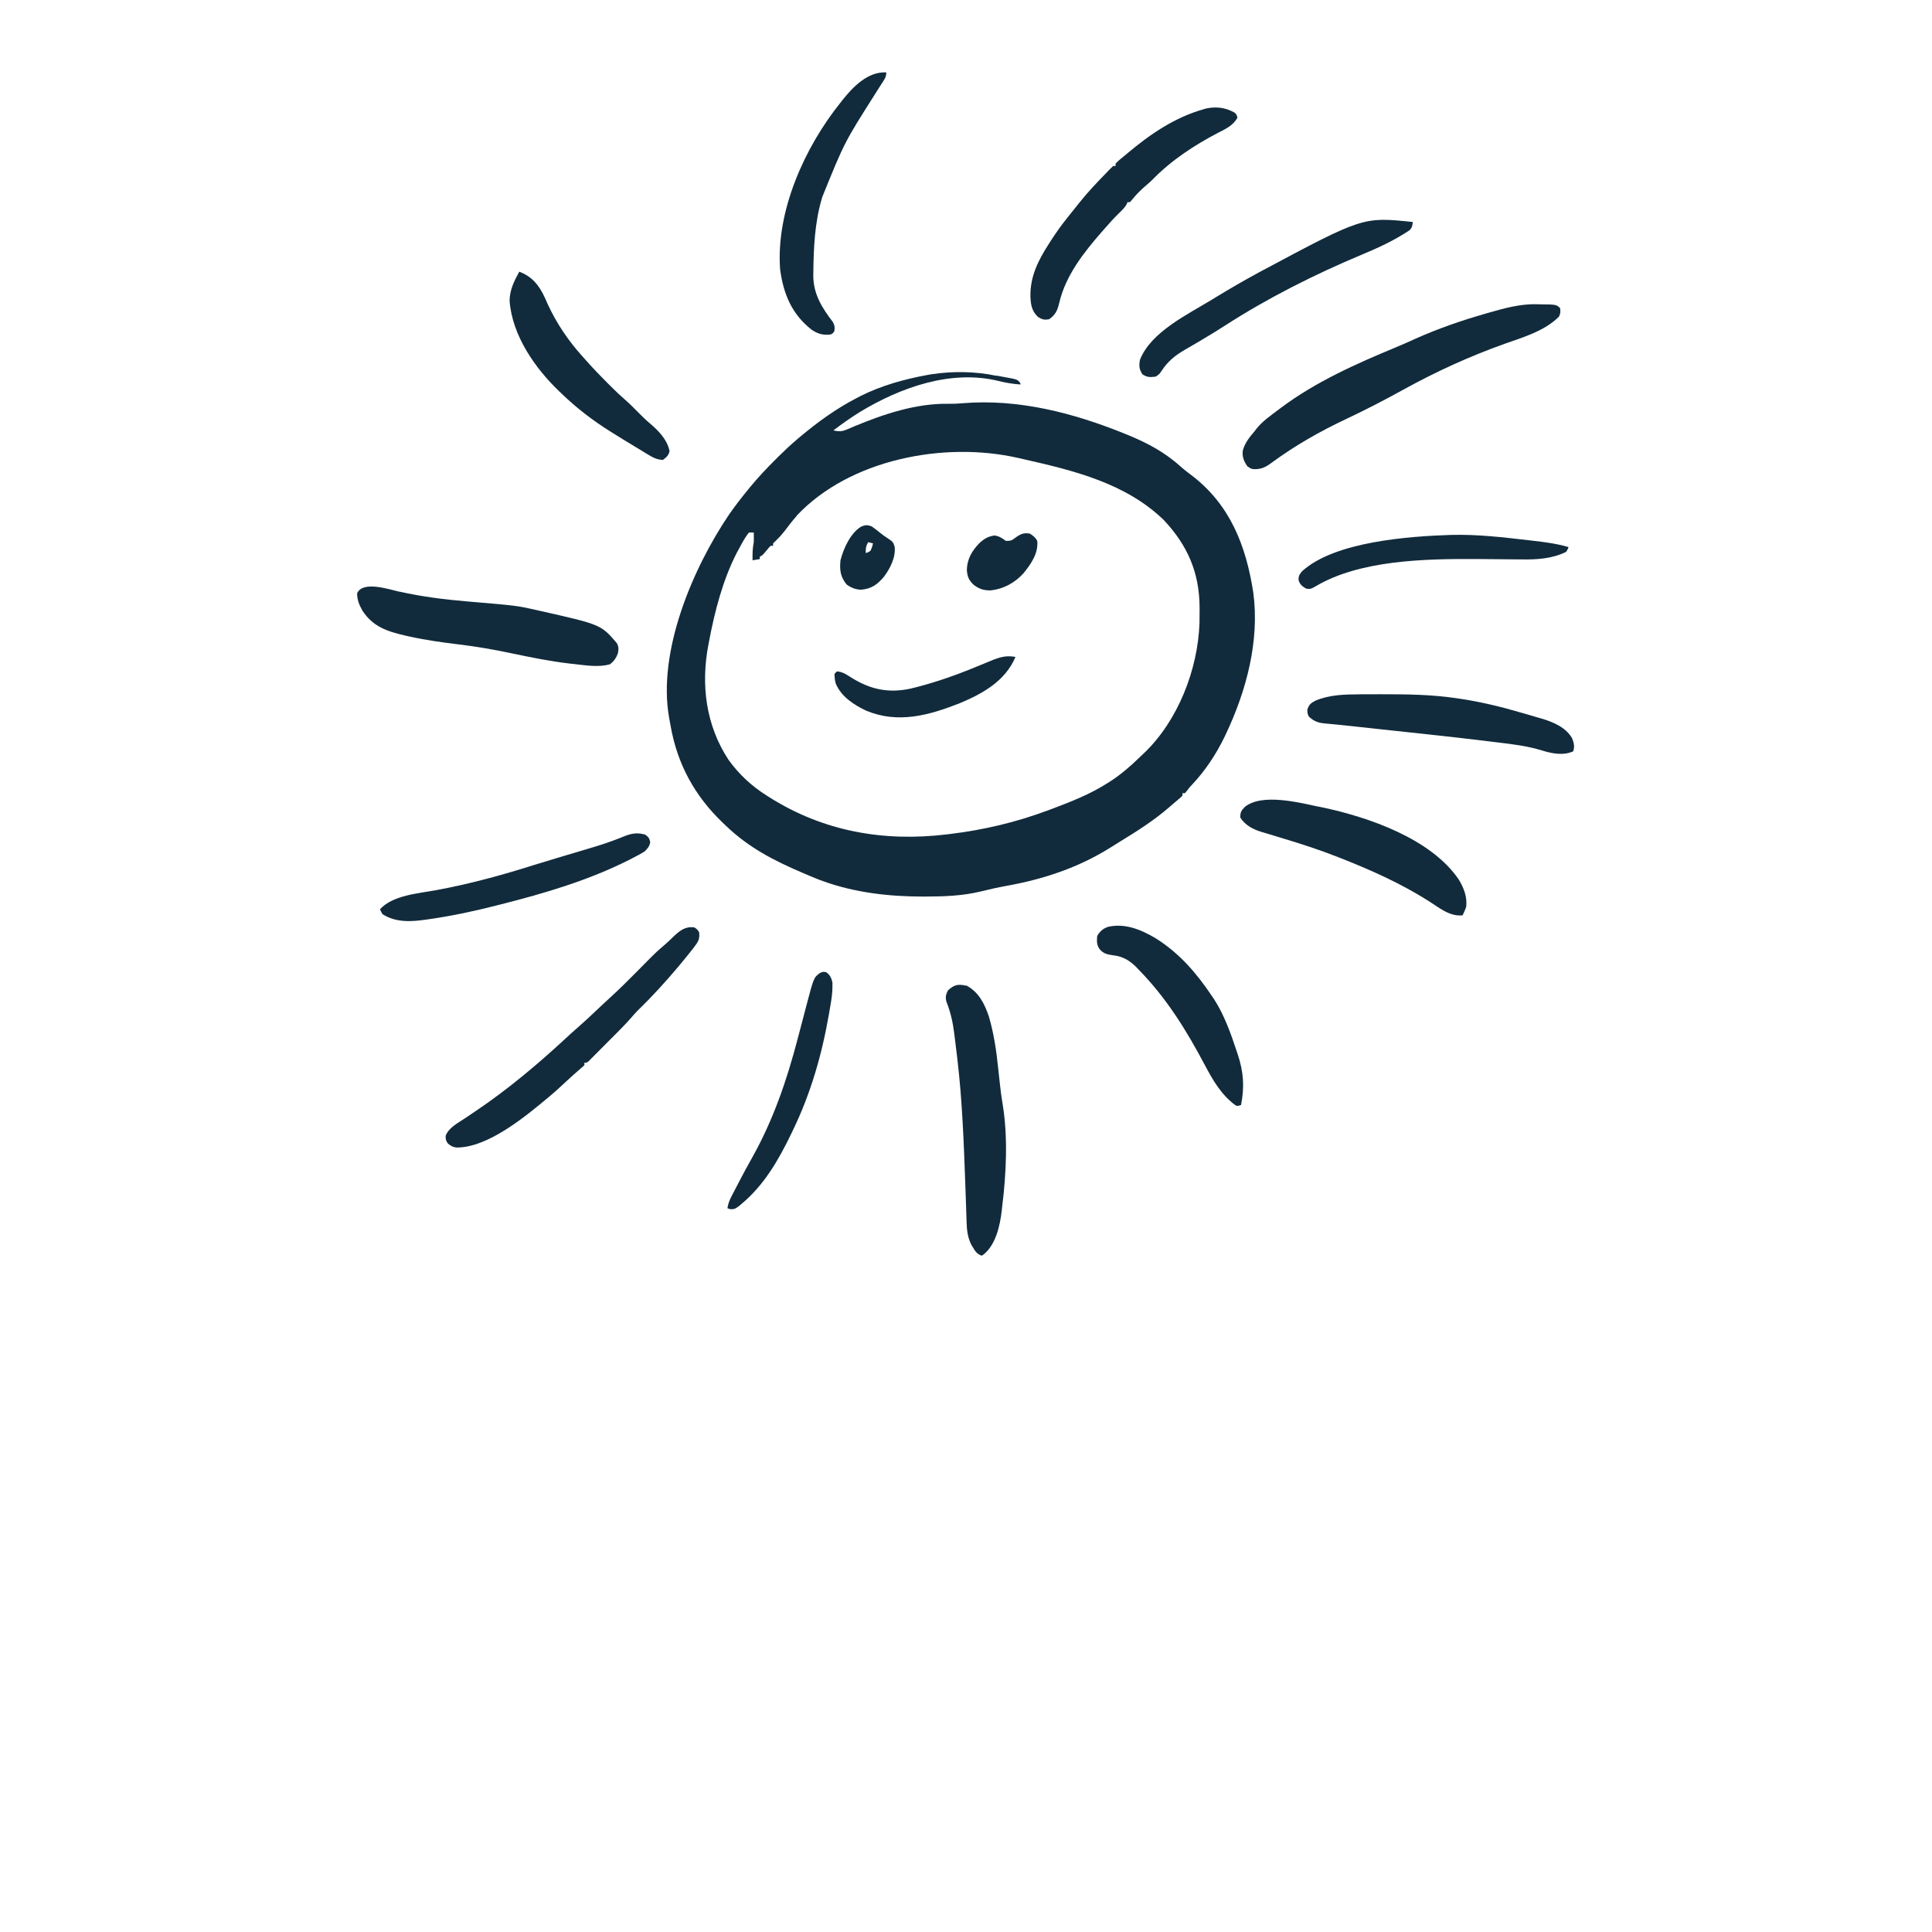 <svg version="1.1" viewBox="0 250 1600 1600" width="1280" height="1280" xmlns="http://www.w3.org/2000/svg">
    <path transform="translate(825 561)"
        d="m0 0c2.12 0.44 4.24 0.82 6.37 1.19 11.3 2.02 11.3 2.02 13.7 5.23v1c-6.15-0.43-12-1.37-17.9-2.86-39.4-9.75-81.2 5.17-115 25.6-7.57 4.73-14.9 9.85-22 15.3 4.54 1.05 7.13 0.96 11.4-0.88 1.01-0.42 2.02-0.84 3.07-1.28 1.06-0.46 2.13-0.92 3.23-1.4 24.4-10.1 50.8-18.9 77.4-18.5 4.09 0.06 8.07-0.09 12.1-0.47 46-3.81 91.6 8.04 134 25.2 0.65 0.26 1.3 0.53 1.97 0.8 17.2 7 31.7 14.8 45.5 27.4 2.3 1.99 4.67 3.83 7.1 5.64 32.6 24.4 46 58.8 52 97.9 5.26 39.6-5.55 80.8-22.7 117-0.33 0.71-0.67 1.42-1.02 2.16-7.02 14.5-15.9 28-27 39.8-2.04 2.12-2.04 2.12-4.06 4.84-0.62 0.74-1.24 1.47-1.88 2.23h-2v2c-1.29 1.34-1.29 1.34-3.18 2.94-0.73 0.62-1.47 1.24-2.22 1.88-0.86 0.72-1.71 1.44-2.6 2.18-0.97 0.86-1.95 1.71-2.96 2.59-12.8 11.1-26.9 20-41.3 28.8-2.57 1.58-5.13 3.19-7.68 4.8-26.4 16.5-55.1 26-85.6 31.5-7.33 1.33-14.6 2.93-21.8 4.74-14.9 3.59-29.9 4.12-45.2 4.14-0.99 0.01-1.98 0.01-3.01 0.01-27.4-0.01-55.5-3.22-81.4-12.5-1.22-0.43-2.44-0.87-3.7-1.32-3.81-1.47-7.55-3.05-11.3-4.68-1.4-0.59-1.4-0.59-2.83-1.21-23.7-10.1-44.4-20.8-63.2-38.8-0.95-0.9-1.9-1.8-2.88-2.73-23.1-22.2-37.4-48.3-43-79.8-0.39-2.18-0.79-4.36-1.2-6.53-10-54.9 19.2-124 49.7-169 4.84-6.94 9.97-13.6 15.4-20.2 0.81-0.98 1.61-1.97 2.43-2.98 6.37-7.73 13.2-14.9 20.3-22l2.69-2.69c5.03-4.99 10.2-9.81 15.6-14.4 0.61-0.51 1.22-1.03 1.85-1.56 14.8-12.4 30-23.5 47.2-32.4 1.15-0.6 2.29-1.2 3.46-1.82 17-8.47 35.9-13.8 54.5-17.2 1.24-0.22 2.48-0.45 3.75-0.68 17.9-2.71 36.5-2.5 54.2 1.26zm-165 116c-3.7 4.17-7.08 8.56-10.4 13-2.06 2.63-4.15 4.95-6.54 7.26-1.39 1.36-1.39 1.36-2.82 2.75v2h-2c-1.73 1.76-1.73 1.76-3.5 3.94-3.29 3.96-3.29 3.96-5.5 5.06v2c-2.97 0.5-2.97 0.5-6 1-0.09-5.16-0.06-9.93 1-15 0.09-2.67 0.05-5.32 0-8h-4c-3.24 3.92-5.57 8.54-8 13-0.63 1.15-1.26 2.31-1.91 3.49-11.7 22.6-18.4 48.7-23.1 73.5-0.17 0.9-0.35 1.79-0.53 2.71-6.4 33.3-2.18 66.9 16.6 95.5 8.79 12.2 19.2 21.8 31.9 29.8 0.62 0.4 1.24 0.79 1.88 1.2 44.9 28.4 94.8 37.1 147 30.8 0.76-0.09 1.51-0.18 2.29-0.27 28.4-3.46 54.9-9.7 81.7-19.7 0.76-0.28 1.52-0.56 2.3-0.85 16.4-6.16 32.9-12.6 47.7-22.2 0.62-0.39 1.24-0.79 1.88-1.2 8.66-5.67 16.3-12.3 23.7-19.5 1.19-1.15 2.41-2.29 3.62-3.42 28.3-26.9 44.8-69.5 46.1-108 0.07-3.54 0.09-7.08 0.08-10.6v-2.25c-0.13-28.8-9.95-51.4-29.7-72.4-31.3-30.3-74.3-40.9-115-50.1-1.96-0.44-3.93-0.89-5.89-1.34-60.9-13.8-139 1.1-183 47.8z"
        fill="#112b3c" />
    <path transform="translate(1273 502)"
        d="m0 0c0.88 0.01 1.75 0.01 2.65 0.02 13.3 0.16 13.3 0.16 16.4 3.23 0.31 3.13 0.33 4.25-1 7-11.8 11.8-29.4 17-44.8 22.4-28.9 10.3-57 23.1-83.8 37.9-15.5 8.57-31.2 16.7-47.3 24.3-21.7 10.2-42.5 22-61.8 36.2-5.21 3.84-8.67 5.67-15.2 5.49-2.19-0.37-2.19-0.37-5.13-2.37-2.95-4.29-4.49-7.94-3.75-13.2 1.78-6.33 5.49-10.9 9.69-15.8 0.43-0.57 0.86-1.14 1.3-1.73 5.07-6.58 12.1-11.3 18.7-16.3 0.64-0.48 1.28-0.96 1.93-1.46 28.7-21.5 62.2-36.4 95.2-50.1 5.29-2.2 10.5-4.51 15.7-6.87 19-8.52 38.3-15.2 58.2-20.9 1.1-0.32 1.1-0.32 2.22-0.65 13.4-3.84 26.6-7.57 40.7-7.23z"
        fill="#112b3c" />
    <path transform="translate(331 740)"
        d="m0 0c18.4 4.13 36.7 6.43 55.4 8.03 41.6 3.53 41.6 3.53 57.3 7.07 0.96 0.22 1.93 0.43 2.92 0.65 51 11.5 51 11.5 64.1 26.7 1.81 3.11 1.66 5.23 0.98 8.68-1.45 3.86-3.21 6.37-6.44 8.94-9.33 2.78-20.1 0.93-29.7-0.12-1.21-0.14-2.41-0.27-3.66-0.4-16.6-1.93-33-5.3-49.4-8.75-14-2.96-28-5.34-42.2-7.08-13.9-1.69-27.6-3.56-41.2-6.59-1.07-0.23-2.14-0.47-3.24-0.71-15.1-3.51-26.9-7.24-35.7-20.7-2.62-4.64-4.5-9.05-4.38-14.4 4.66-10.6 26.3-3.25 35.2-1.23z"
        fill="#112b3c" />
    <path transform="translate(800,1066)"
        d="m0 0c10.5 5.34 15.4 15.3 19 26 4.06 13.9 6.14 28 7.62 42.4 0.41 3.81 0.83 7.62 1.24 11.4 0.1 0.91 0.2 1.82 0.3 2.76 0.59 5.46 1.35 10.9 2.25 16.3 4.4 27 2.92 57-0.41 84.1-0.15 1.37-0.29 2.74-0.44 4.11-1.45 12.1-4.93 27.6-14.8 35.7-0.59 0.38-1.17 0.77-1.78 1.16-3.73-1.46-5.12-3.27-7.12-6.69-0.5-0.83-1-1.66-1.51-2.51-3.21-6.56-3.71-12.6-3.9-19.8-0.03-0.99-0.06-1.97-0.1-2.99-0.07-2.14-0.14-4.28-0.2-6.43-0.18-5.83-0.4-11.7-0.61-17.5-0.04-1.22-0.09-2.44-0.13-3.7-1.24-34.1-2.5-68.4-6.43-102-0.09-0.75-0.17-1.51-0.26-2.29-0.57-4.97-1.17-9.93-1.81-14.9-0.2-1.58-0.39-3.17-0.59-4.76-1.16-9.46-3-17.9-6.53-26.8-0.97-3.89-0.51-5.68 1.19-9.26 5.05-4.68 8.29-5.59 15-4z"
        fill="#112b3c" />
    <path transform="translate(1022 343)"
        d="m0 0c1.83 1.39 1.83 1.39 2.83 4.39-3.4 6.43-9.84 9.44-16.1 12.6-19.7 10.3-38.8 22.8-54.3 38.8-1.68 1.68-3.44 3.22-5.26 4.75-4.06 3.43-7.73 7.04-11.1 11.2-0.76 0.89-1.53 1.77-2.31 2.69h-2c-0.24 0.56-0.47 1.12-0.71 1.7-1.61 2.86-3.61 4.77-5.98 7.05-4.34 4.25-8.38 8.62-12.3 13.2-0.8 0.91-1.6 1.81-2.42 2.75-15 17.2-29.8 36-35.1 58.6-1.47 6.14-3.1 10.1-8.5 13.7-4.07 0.63-5.67 0.21-9.19-2-5.12-4.89-5.94-10.1-6.21-17-0.27-16.5 6.44-29.8 15.2-43.4 0.52-0.82 1.05-1.65 1.59-2.49 4.25-6.63 8.77-13 13.7-19.1 1-1.27 1-1.27 2.01-2.57 1.98-2.49 3.98-4.96 5.99-7.43 0.64-0.82 1.28-1.63 1.94-2.47 7.15-9 15.1-17.3 23.1-25.5 0.5-0.54 1-1.07 1.52-1.62 1.12-1.17 2.29-2.28 3.48-3.38h2v-2c2.41-2.59 5.28-4.75 8-7 0.56-0.48 1.13-0.95 1.71-1.44 18.9-15.9 39.2-29.8 63.3-36.6 0.67-0.2 1.34-0.4 2.03-0.6 8.35-1.71 15.7-0.8 23.1 3.21z"
        fill="#112b3c" />
    <path transform="translate(1092,918)"
        d="m0 0c1.03 0.21 2.06 0.43 3.12 0.65 38.2 8.09 89.9 25.8 113 59.8 4.2 6.98 7.06 14.3 6.12 22.6-0.84 2.46-1.85 4.66-3 7-10.9 1.18-20-6.8-28.8-12.3-22.6-14.2-46.4-24.9-71.2-34.7-1-0.39-1.99-0.79-3.02-1.19-14.9-5.87-30-10.8-45.3-15.4-1.89-0.58-1.89-0.58-3.81-1.17-2.75-0.84-5.5-1.67-8.25-2.49-1.43-0.44-2.86-0.87-4.3-1.31-0.66-0.19-1.31-0.38-1.99-0.58-7.06-2.16-13.3-5.47-17.4-11.8-0.09-4.25 0.67-5.66 3.62-8.75 14.1-11.7 45.2-3.69 61.4-0.25z"
        fill="#112b3c" />
    <path transform="translate(575,1018)"
        d="m0 0c2.38 1.62 2.38 1.62 4 4 0.46 4.63-0.17 6.99-2.94 10.7-0.96 1.29-0.96 1.29-1.95 2.62-3.63 4.63-7.32 9.19-11.1 13.7-0.43 0.52-0.87 1.04-1.32 1.58-10.6 12.6-21.7 24.8-33.6 36.3-1.82 1.88-3.52 3.8-5.23 5.78-3.74 4.29-7.67 8.35-11.7 12.4-1.08 1.08-1.08 1.08-2.18 2.19-1.5 1.5-3 3.01-4.51 4.51-2.31 2.32-4.61 4.64-6.92 6.96-1.46 1.47-2.93 2.94-4.39 4.4-0.69 0.7-1.38 1.4-2.09 2.11-0.64 0.64-1.28 1.27-1.93 1.93-0.57 0.56-1.13 1.12-1.7 1.7-1.45 1.2-1.45 1.2-3.45 1.2v2c-1.29 1.3-1.29 1.3-3.19 2.88-3.86 3.28-7.6 6.67-11.3 10.1-9.69 8.96-9.69 8.96-14.5 13-0.5 0.42-0.99 0.83-1.5 1.26-18.7 15.6-49.8 41.3-75.5 41-2.95-0.32-4.72-1.35-7-3.22-1.71-2.34-2.01-3.54-1.94-6.44 2.55-6.97 10.5-10.8 16.4-14.8 1.99-1.34 3.99-2.69 5.98-4.04 0.96-0.65 1.92-1.3 2.92-1.97 25.8-17.4 49.8-37.5 72.7-58.6 0.52-0.48 1.04-0.96 1.57-1.45 1.46-1.34 2.92-2.68 4.38-4.03 2.27-2.08 4.58-4.11 6.91-6.13 4.21-3.67 8.27-7.48 12.3-11.3 4.4-4.17 8.82-8.33 13.3-12.4 8.01-7.33 15.7-15 23.3-22.7 14.5-14.7 14.5-14.7 20.5-19.8 1.67-1.42 3.27-2.9 4.87-4.4 0.48-0.46 0.97-0.92 1.48-1.4 0.97-0.92 1.95-1.85 2.92-2.79 4.82-4.51 9.6-7.87 16.4-6.83z"
        fill="#112b3c" />
    <path transform="translate(1126 825)"
        d="m0 0c1.26-0.01 2.51-0.01 3.8-0.02 4.06-0.02 8.11-0.03 12.2-0.03h2.09c20.8-0.01 41.3 0.2 61.8 3.25 1.18 0.17 2.36 0.35 3.58 0.52 17.2 2.59 33.8 6.63 50.4 11.5 1.16 0.33 2.31 0.66 3.5 1 3.51 1 7.01 2.03 10.5 3.07 1.59 0.45 1.59 0.45 3.2 0.92 9.54 2.89 19.5 7.11 24.8 16 1.54 3.88 2.36 6.93 1 11-8.17 3.72-17.5 1.89-25.8-0.69-12.1-3.73-24.3-5.2-36.8-6.68-2.39-0.3-4.78-0.59-7.17-0.88-27.9-3.41-55.8-6.4-83.8-9.38-7.52-0.8-15-1.62-22.6-2.43-2.14-0.24-4.27-0.47-6.41-0.7-2.52-0.27-5.05-0.54-7.57-0.82-2.9-0.31-5.79-0.59-8.69-0.86-0.82-0.08-1.63-0.16-2.46-0.24-1.57-0.15-3.14-0.3-4.71-0.43-5.47-0.55-8.93-1.91-12.9-5.64-1.13-2.25-1.13-2.25-1.32-5.68 1.45-4.33 2.79-5.38 6.68-7.5 11.7-4.94 24.2-5.22 36.6-5.27z"
        fill="#112b3c" />
    <path transform="translate(430,475)"
        d="m0 0c10.8 4.01 16.6 11.5 21.3 21.7 0.74 1.68 1.48 3.35 2.22 5.02 7.34 16 17.2 30.6 29 43.6 1.17 1.29 2.33 2.59 3.48 3.9 5.51 6.19 11.2 12.1 17.1 18l2.57 2.57c4.38 4.38 8.84 8.58 13.5 12.6 2.92 2.57 5.62 5.34 8.34 8.12 3.5 3.55 7 7.03 10.8 10.2 7.26 6.21 14.2 13.3 16.2 22.9-0.88 3.62-2.6 5.13-5.56 7.31-4.28-0.3-7.3-1.46-10.9-3.66-1.36-0.81-1.36-0.81-2.75-1.64-0.95-0.58-1.9-1.16-2.87-1.76-0.99-0.6-1.97-1.19-2.99-1.8-2.82-1.7-5.64-3.42-8.45-5.14-1.24-0.75-2.49-1.5-3.73-2.25-3.11-1.89-6.19-3.81-9.27-5.75-0.65-0.4-1.29-0.81-1.96-1.22-14.9-9.31-28.4-19.6-41-31.8-0.5-0.47-0.99-0.94-1.51-1.42-20.3-19.3-39.4-46.6-41.5-75.4 0.12-9.07 3.75-16.3 8.03-24.1z"
        fill="#112b3c" />
    <path transform="translate(1170,434)"
        d="m0 0c-0.32 3-0.58 4.58-2.76 6.74-12.4 8.26-25.4 14.3-39.1 20-39.6 16.6-78 35.9-114 59.1-6.09 3.92-12.2 7.72-18.5 11.4-1.23 0.74-1.23 0.74-2.49 1.49-3.78 2.26-7.57 4.49-11.4 6.66-8.46 4.84-14.5 9.71-19.9 17.9-1.75 2.62-1.75 2.62-4.75 4.62-4.83 0.54-6.9 0.71-11-1.94-2.73-4.18-2.98-7.2-2-12.1 9.15-23.2 40-37.7 60-50 0.82-0.5 1.64-1.01 2.48-1.52 11.7-7.13 23.5-14 35.5-20.5 0.98-0.53 1.97-1.06 2.98-1.6 83.7-44.7 83.7-44.7 125-40.4z"
        fill="#112b3c" />
    <path transform="translate(734,310)"
        d="m0 0c0 4.03-1.93 6.36-4.06 9.62-0.93 1.46-1.85 2.91-2.78 4.36-0.76 1.2-0.76 1.2-1.53 2.43-26.3 41.4-26.3 41.4-44.6 86.6-0.3 0.98-0.3 0.98-0.6 1.99-5.59 19.2-6.63 39.8-6.84 59.6-0.03 1.77-0.03 1.77-0.06 3.57 0.03 15.3 7.11 26.6 16.2 38.5 1.53 2.7 1.66 4.26 1.32 7.32-1 1.81-1 1.81-3 3-6.39 0.76-10.7-0.39-16-4-16.4-12.9-23.3-29.7-26-50-3.54-48.2 20.3-101 50-138 0.47-0.6 0.95-1.21 1.43-1.83 8.68-11 21.2-24.1 36.6-23.2z"
        fill="#112b3c" />
    <path transform="translate(957 1027)"
        d="m0 0c19.6 12.2 34.2 29.2 46.8 48.1 0.59 0.86 1.17 1.72 1.78 2.61 8.48 13.2 13.8 28.4 18.7 43.2 0.22 0.65 0.44 1.3 0.67 1.98 4.92 14.7 5.81 27 2.83 42.2-3 1-3 1-4.69 0.21-11.6-8.64-18.3-20.1-25-32.7-15.5-29.3-31.9-55.9-55.2-79.7-0.6-0.63-1.2-1.25-1.81-1.9-5.71-5.73-11.4-9.06-19.6-9.92-4.67-0.67-7.58-1.33-10.8-5-2.52-3.48-2.44-6.8-2-11 2.16-3.79 4.72-5.96 8.84-7.49 14.1-3.28 27.5 2.29 39.4 9.37z"
        fill="#112b3c" />
    <path transform="translate(534,941)"
        d="m0 0c2.91 1.99 3.8 3 4.5 6.44-0.7 3.59-1.92 4.9-4.5 7.56-3.29 2.14-6.75 3.91-10.2 5.69-1.54 0.78-1.54 0.78-3.11 1.59-33.4 16.8-69.6 27.5-106 36.7-0.78 0.2-1.57 0.4-2.38 0.61-18.7 4.79-37.5 8.86-56.7 11.6-0.76 0.11-1.52 0.22-2.3 0.34-12.5 1.83-25.6 2.69-36.6-4.53-1.2-2.13-1.2-2.13-2-4 10.6-11.7 32-13.1 47-15.9 25.3-4.71 49.8-11.2 74.3-18.8 0.85-0.26 1.69-0.53 2.57-0.8 0.86-0.27 1.73-0.55 2.62-0.83 7.33-2.28 14.7-4.49 22-6.68 1.16-0.35 2.32-0.7 3.52-1.05 9.34-2.8 9.34-2.8 13.9-4.14 3.24-0.96 6.47-1.93 9.71-2.9 1.04-0.31 2.07-0.62 3.14-0.94 5.2-1.59 10.3-3.29 15.4-5.22 0.99-0.37 1.98-0.75 3-1.14 1.85-0.71 3.69-1.44 5.52-2.2 5.68-2.21 10.4-2.99 16.3-1.36z"
        fill="#112b3c" />
    <path transform="translate(684 1055)"
        d="m0 0c3.25 2.22 4.57 4.87 5.38 8.62 0.13 5.26-0.18 10.1-1.04 15.3-0.16 1.02-0.16 1.02-0.33 2.05-0.37 2.22-0.75 4.43-1.13 6.63-0.14 0.77-0.27 1.54-0.4 2.32-5.86 33.7-15.1 65.8-30.1 96.7-0.38 0.79-0.76 1.57-1.15 2.38-10.6 22-22.7 42.9-41.8 58.6-0.86 0.71-0.86 0.71-1.73 1.42-2.59 1.94-3.88 2.62-7.15 2.34-1.05-0.38-1.05-0.38-2.12-0.76 0.61-4.15 2.01-7.34 3.95-11 0.45-0.87 0.45-0.87 0.91-1.75 0.97-1.88 1.96-3.76 2.95-5.63 0.68-1.32 1.37-2.63 2.05-3.95 3.53-6.77 7.14-13.5 10.9-20.1 17.2-30.8 28.4-63.5 37.3-97.5 1.64-6.27 3.3-12.6 4.96-18.8 0.7-2.67 1.4-5.34 2.09-8.02 6.35-24.2 6.35-24.2 11.4-28 2.51-1.17 2.51-1.17 5.13-0.79z"
        fill="#112b3c" />
    <path transform="translate(1202 693)"
        d="m0 0c21.7-0.59 43.3 2 64.8 4.5 1.37 0.15 1.37 0.15 2.76 0.31 9.99 1.15 19.7 2.4 29.4 5.25-0.56 1.81-0.56 1.81-2 4-11.8 5.74-24.3 6.44-37.2 6.22-1.43-0.01-2.86-0.02-4.29-0.02-3.73-0.03-7.47-0.06-11.2-0.11-6.62-0.08-13.2-0.14-19.9-0.18-0.72 0-1.44-0.01-2.19-0.01-42.1-0.18-96.2 0.78-133 22.8-2.95 1.7-4.28 2.45-7.66 1.61-3.2-1.89-4.76-3.14-6.07-6.67-0.17-3.66 0.53-4.79 2.88-7.63 27.2-24.8 89.3-29 124-30.1z"
        fill="#112b3c" />
    <path transform="translate(841,794)"
        d="m0 0c-8.42 19.9-26.9 30.3-46 38.3-25.6 10.1-51.2 17.3-77.7 6.23-10.2-4.76-20.7-11.7-25.2-22.5-0.75-2.83-0.95-5.03-1-8l2-2c4.75 0.23 8.3 2.83 12.2 5.31 15.8 9.78 30.8 12.9 49.2 8.85 18.6-4.51 36.4-10.7 54-18 3.76-1.57 7.54-3.11 11.3-4.63 1.63-0.67 1.63-0.67 3.29-1.34 6.7-2.51 11.1-3.38 18.1-2.16z"
        fill="#112b3c" />
    <path transform="translate(853,692)"
        d="m0 0c2.75 1.8 4.53 3.05 6 6 1.05 10.3-5.27 19.2-11.5 26.9-7.1 7.73-16.3 12.8-26.7 14-5.83 0.19-10-1.05-14.6-4.72-3.98-3.78-5.18-6.94-5.5-12.4 0.27-8.89 4.27-15.6 10.3-21.9 3.94-3.64 7.2-5.66 12.6-6.42 4.06 0.59 6.14 2.15 9.44 4.5 4.41 0 4.99-0.45 8.31-3 4.07-2.82 6.64-3.97 11.7-3z"
        fill="#112b3c" />
    <path transform="translate(722,686)"
        d="m0 0c2.37 1.64 4.59 3.39 6.82 5.22 1.81 1.48 3.6 2.78 5.56 4.03 5.2 3.47 5.2 3.47 6.56 7.63 0.89 8.97-3.81 18-9.08 25-5.49 6.38-10.2 9.71-18.7 10.5-4.64-0.15-8.37-1.66-12.1-4.38-5.09-6.4-5.84-12-5-20 2.46-9.7 8.21-22.5 17.1-27.9 3.72-1.47 5.1-1.48 8.89-0.14zm-3 13c-1.86 3.13-2.2 5.37-2 9 2-0.58 2-0.58 4-2 1.29-3.04 1.29-3.04 2-6l-4-1z"
        fill="#112b3c" />
</svg>